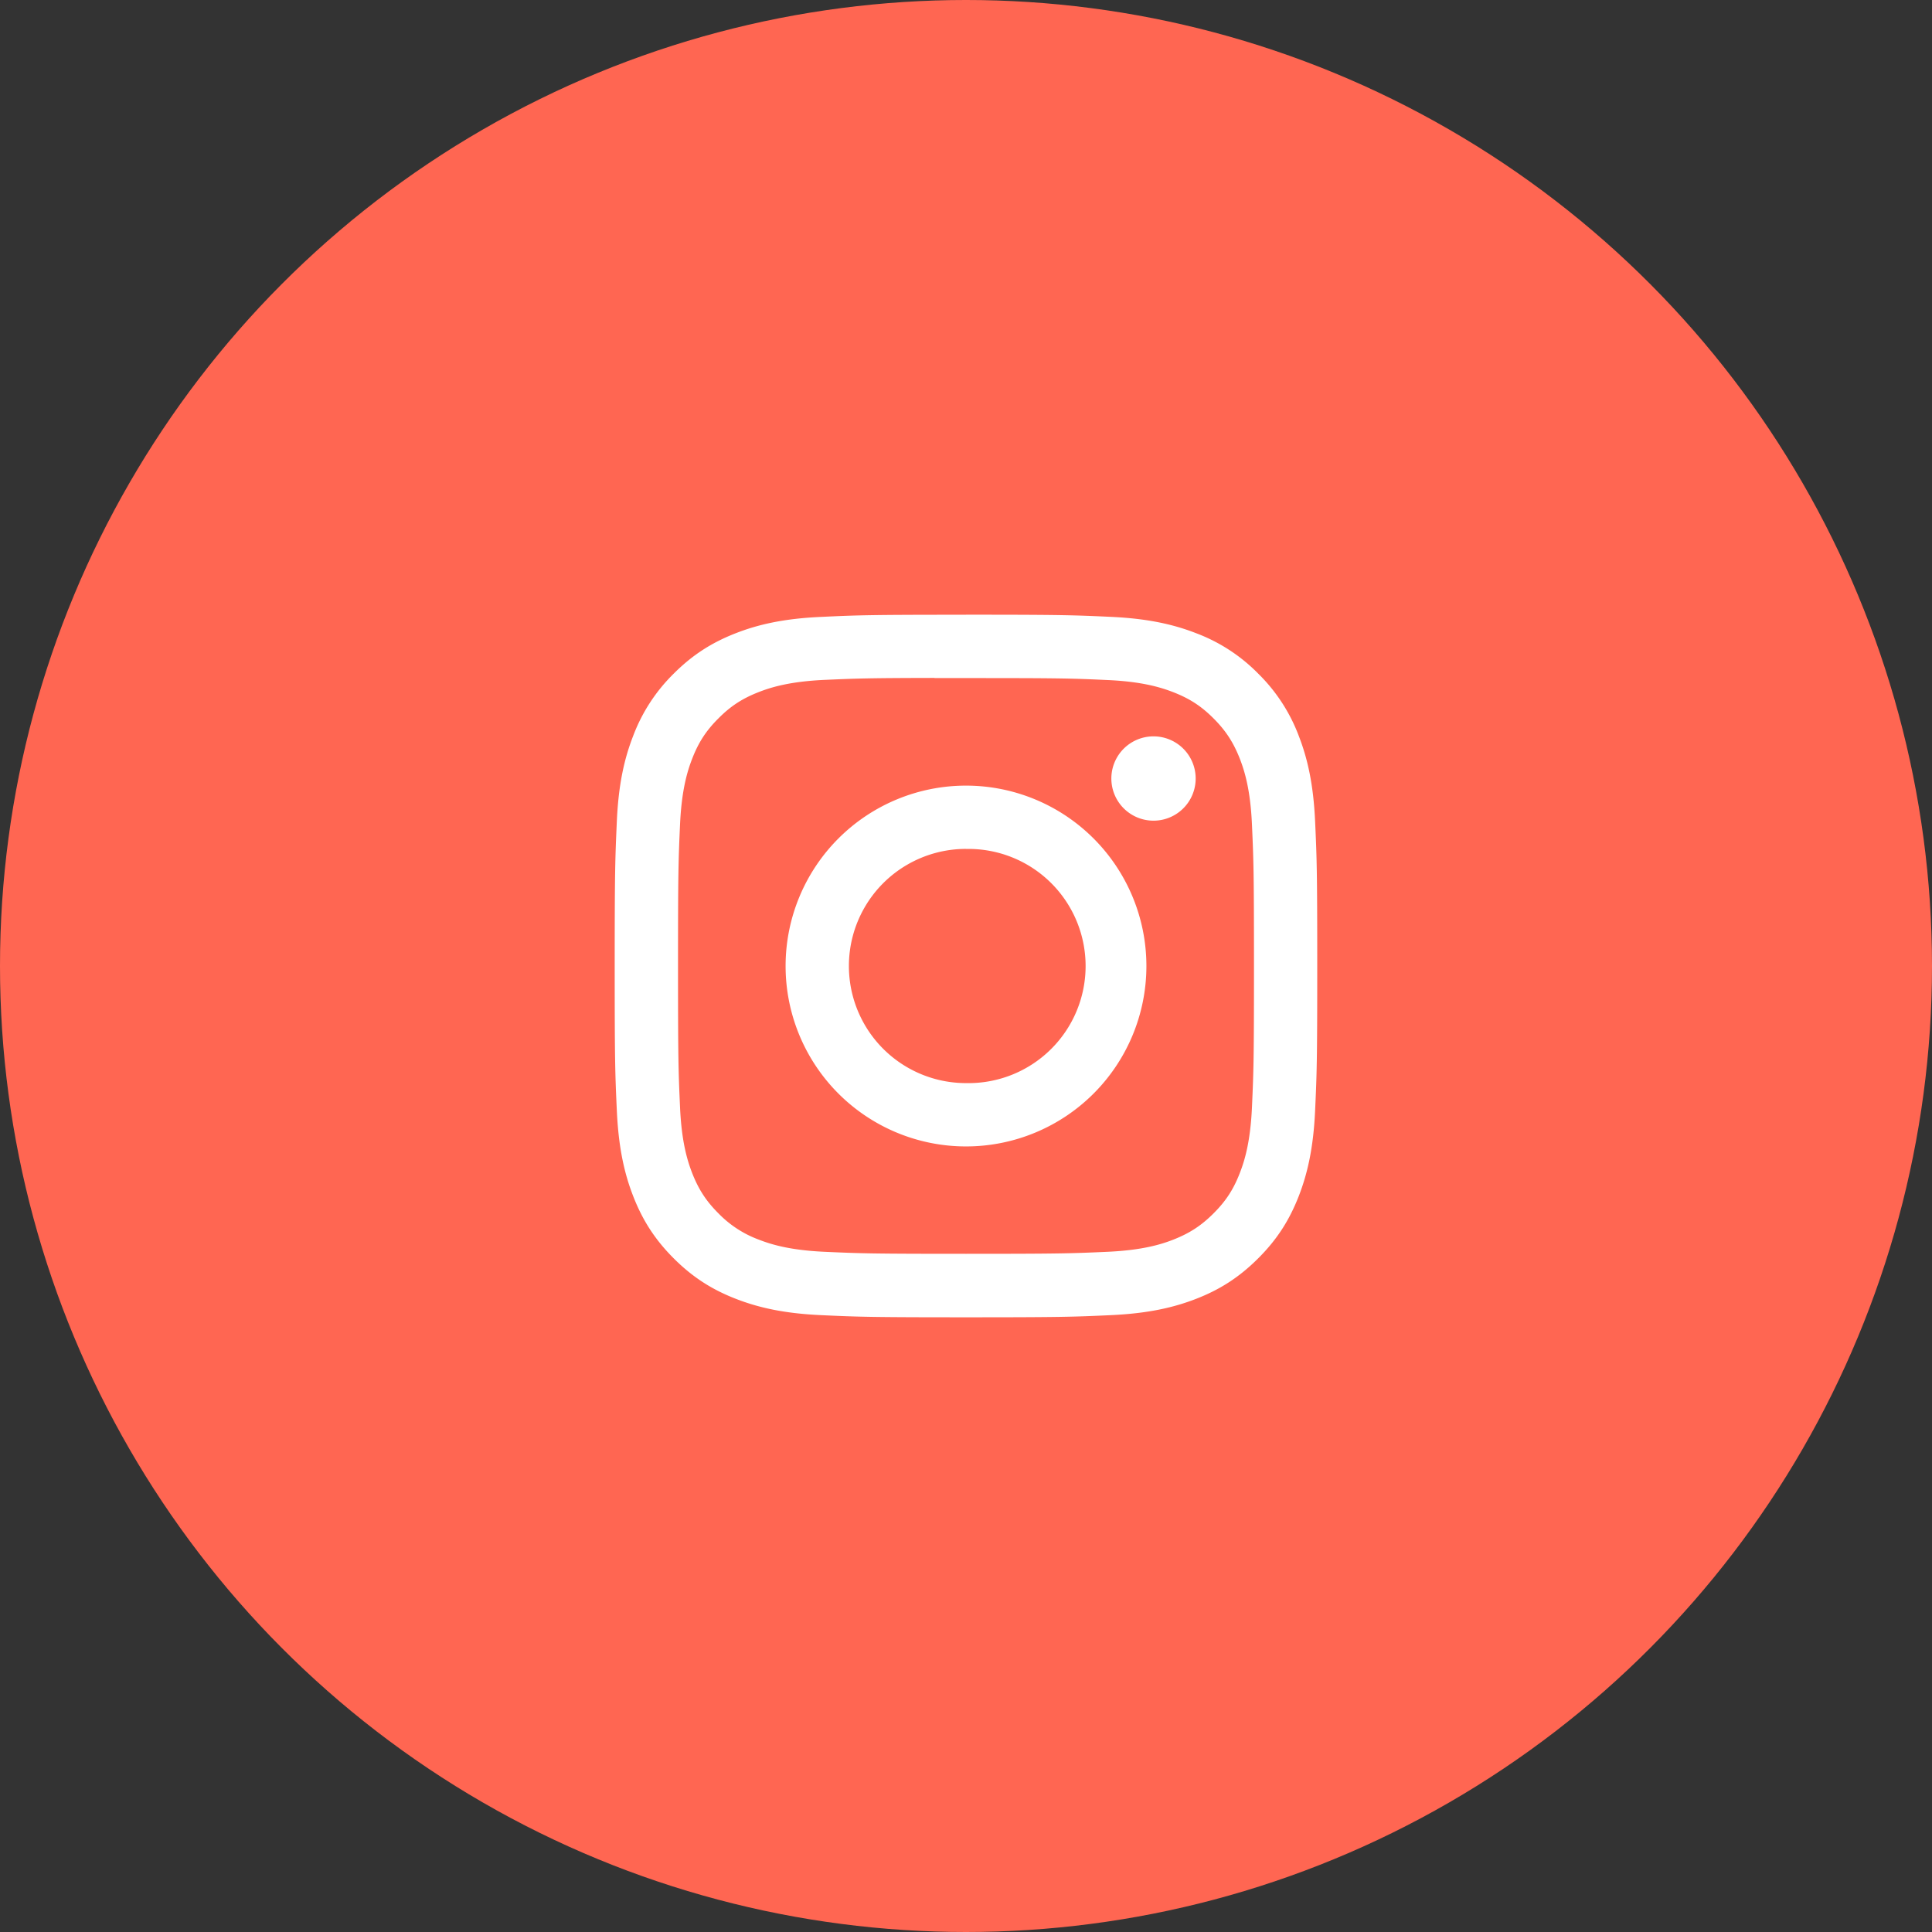 <svg xmlns="http://www.w3.org/2000/svg" width="36" height="36" fill="none"><rect width="100%" height="100%" fill="#333333" stroke="none"/><circle cx="18" cy="18" r="18" fill="#FF6652"/><path fill="#fff" d="M18 11.455c-1.777 0-2 .007-2.699.04-.696.031-1.172.141-1.588.303-.43.167-.796.391-1.16.755a3.212 3.212 0 0 0-.755 1.16c-.162.416-.273.892-.304 1.588-.031.698-.04.921-.04 2.699 0 1.778.008 2 .04 2.698.032.697.142 1.173.304 1.589.167.43.391.796.755 1.16.364.364.729.588 1.159.755.417.162.892.272 1.589.304.698.032.921.04 2.699.04 1.777 0 2-.008 2.698-.04.697-.032 1.173-.142 1.59-.304.43-.167.794-.392 1.158-.756.364-.363.587-.729.755-1.159.161-.416.272-.892.304-1.589.032-.698.04-.92.04-2.698s-.008-2-.04-2.699c-.032-.697-.143-1.172-.304-1.588a3.212 3.212 0 0 0-.755-1.16 3.2 3.2 0 0 0-1.16-.755c-.417-.162-.892-.272-1.59-.304-.697-.032-.92-.04-2.698-.04H18Zm-.587 1.18H18c1.748 0 1.955.005 2.645.037.638.029.985.136 1.215.225.306.119.524.26.753.49.229.229.37.447.49.752.089.23.196.577.225 1.216.031.69.038.897.038 2.643 0 1.747-.007 1.955-.038 2.645-.03.638-.136.984-.226 1.215-.118.305-.26.523-.49.752-.229.229-.446.37-.752.49-.23.09-.577.195-1.215.225-.69.031-.897.038-2.645.038-1.747 0-1.955-.007-2.645-.038-.638-.03-.984-.136-1.215-.226a2.025 2.025 0 0 1-.753-.49c-.229-.229-.37-.446-.49-.752-.089-.23-.196-.577-.225-1.215-.031-.69-.038-.897-.038-2.645s.007-1.954.038-2.644c.03-.638.136-.985.226-1.216.118-.305.26-.523.49-.752.228-.23.447-.371.752-.49.23-.09.577-.196 1.215-.226.604-.027.838-.035 2.058-.037v.002Zm4.081 1.086a.785.785 0 1 0 0 1.571.785.785 0 0 0 0-1.571ZM18 14.639a3.361 3.361 0 1 0 0 6.723 3.361 3.361 0 0 0 0-6.723Zm0 1.18a2.182 2.182 0 1 1 0 4.363 2.182 2.182 0 0 1 0-4.364Z"/></svg>